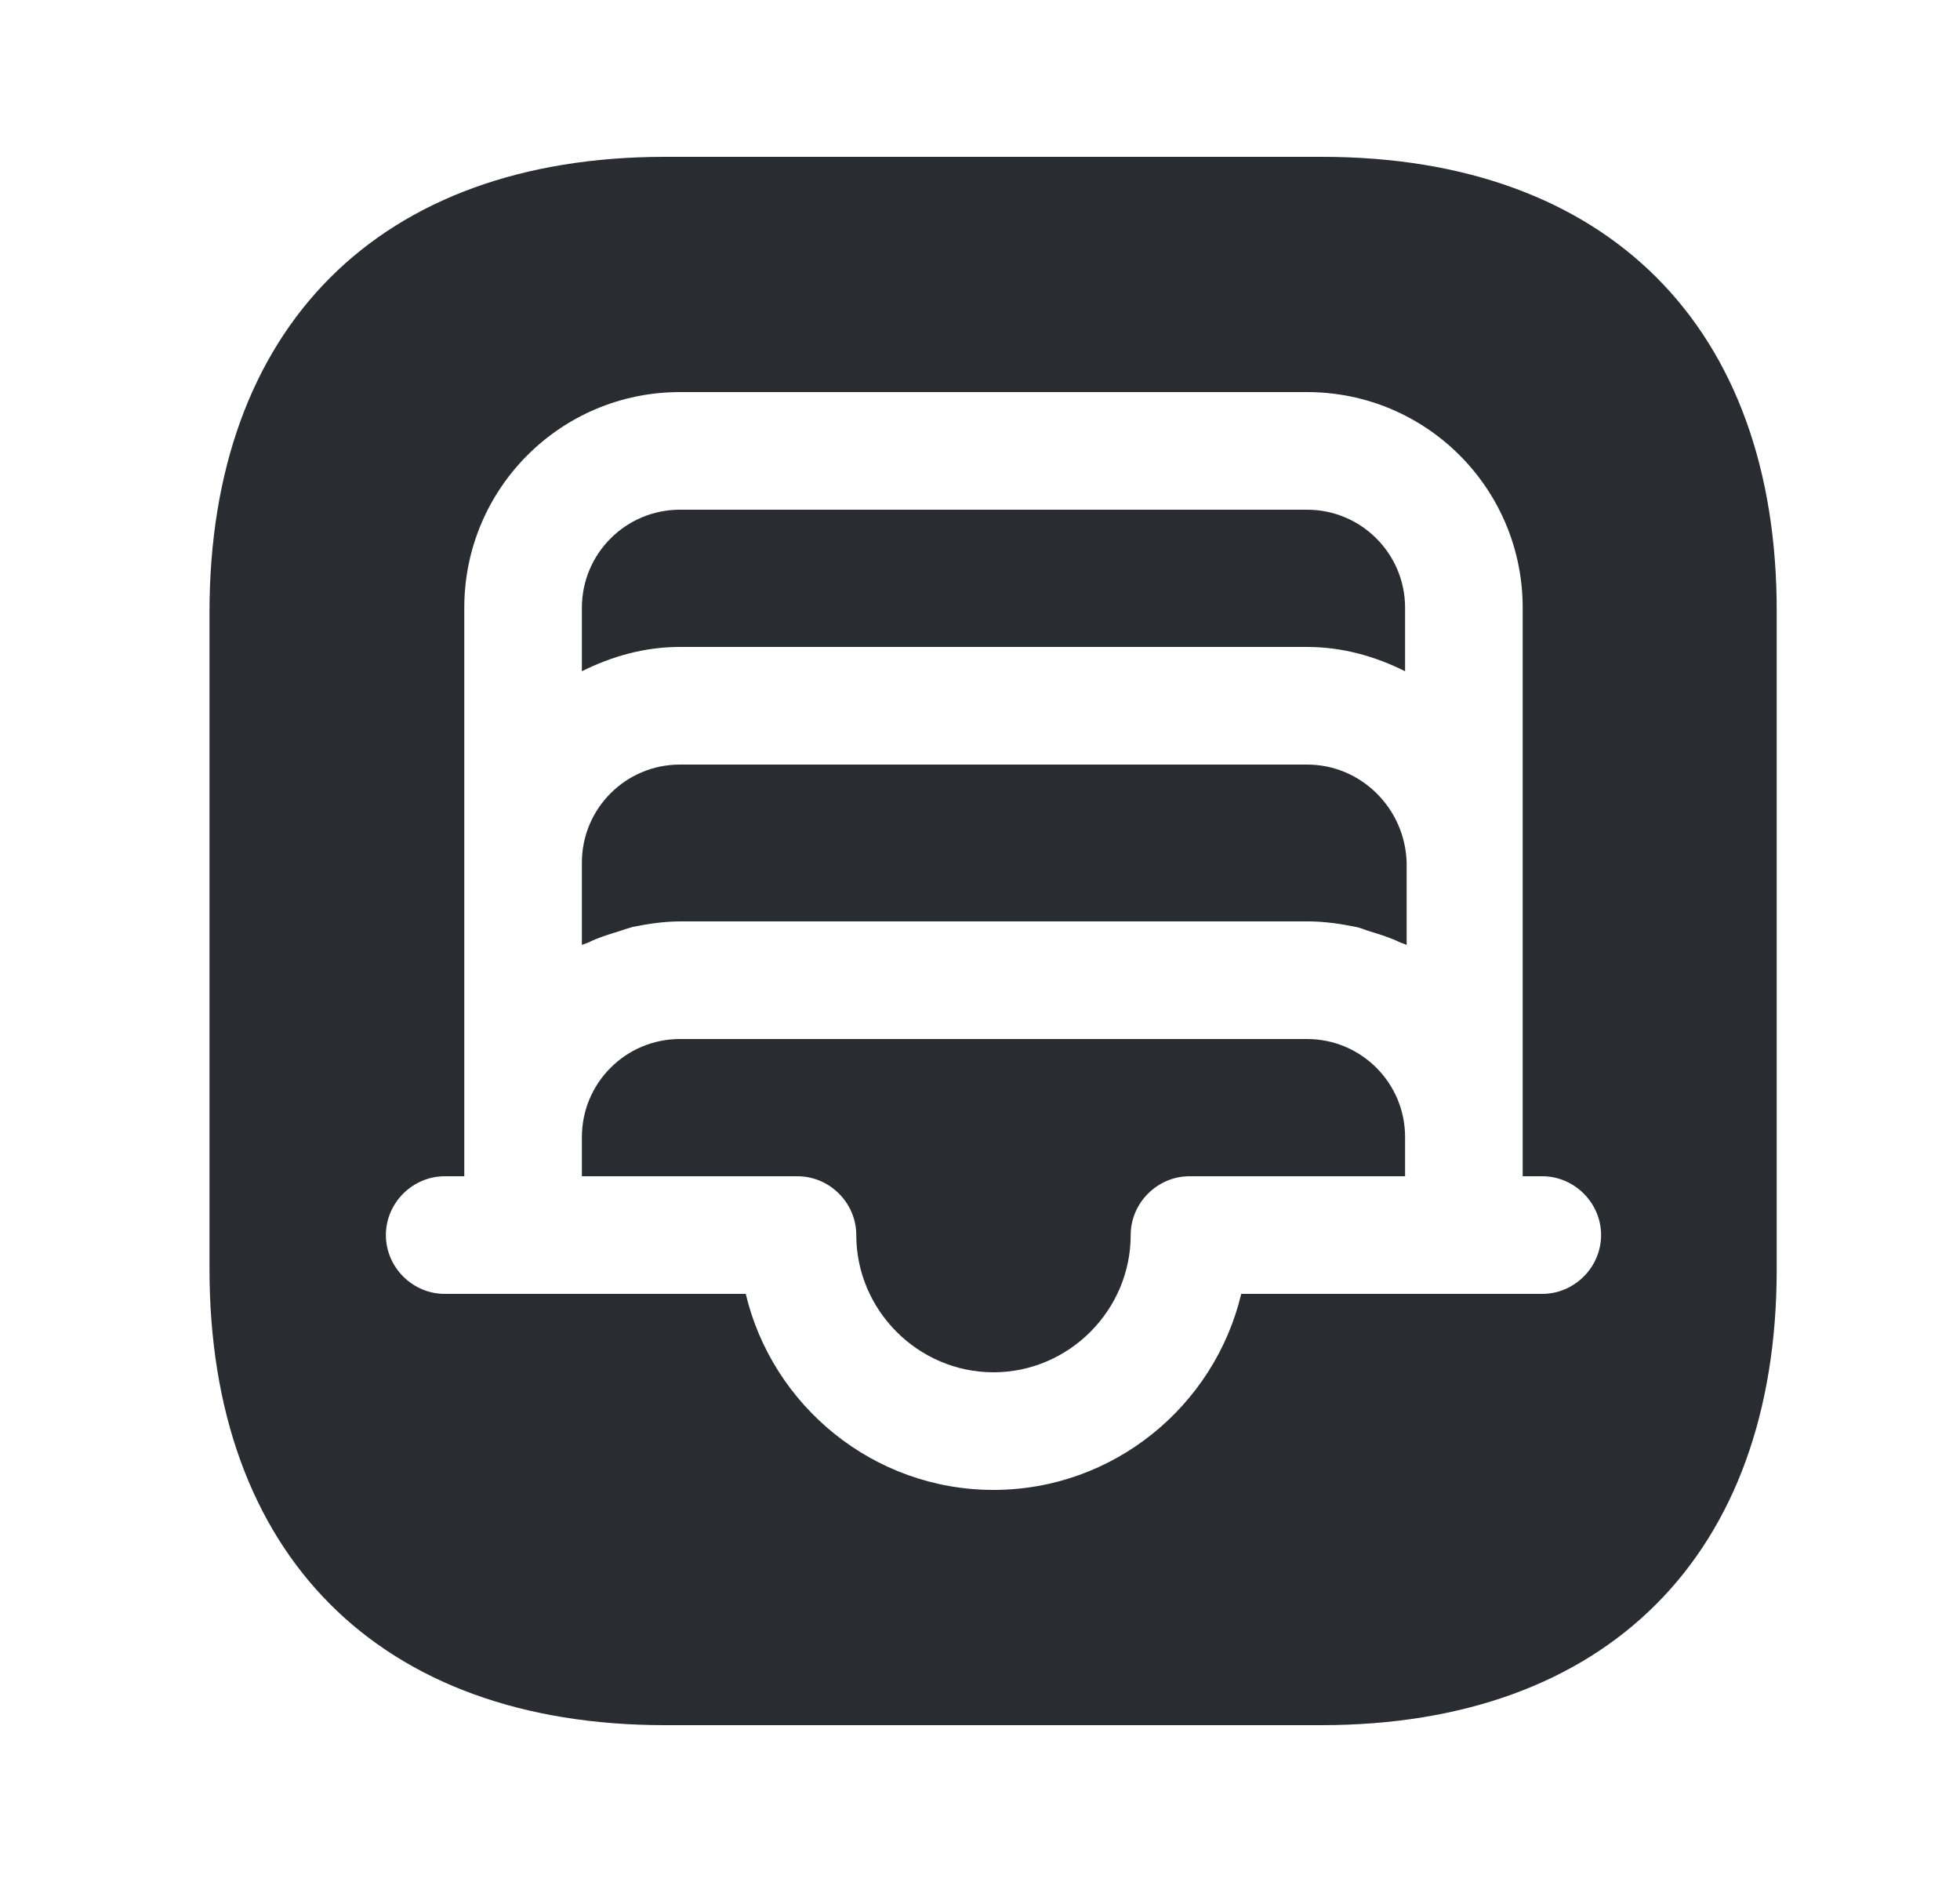 <svg width="25" height="24" viewBox="0 0 25 24" fill="none" xmlns="http://www.w3.org/2000/svg">
<path d="M16.672 9.75H8.672C7.982 9.75 7.422 10.31 7.422 11V12.05C7.452 12.04 7.472 12.03 7.502 12.02C7.622 11.96 7.752 11.92 7.882 11.88C7.942 11.86 8.002 11.84 8.072 11.82C8.272 11.78 8.472 11.75 8.682 11.75H16.682C16.892 11.75 17.092 11.78 17.292 11.82C17.352 11.83 17.412 11.86 17.482 11.88C17.612 11.92 17.742 11.96 17.862 12.02C17.892 12.03 17.922 12.04 17.942 12.05V11C17.922 10.31 17.362 9.75 16.672 9.75Z" fill="#292D32"/>
<path d="M16.672 13.25H8.672C7.982 13.25 7.422 13.81 7.422 14.5V15H10.172C10.582 15 10.922 15.34 10.922 15.75C10.922 16.71 11.712 17.5 12.672 17.5C13.632 17.5 14.422 16.71 14.422 15.75C14.422 15.34 14.762 15 15.172 15H17.922V14.5C17.922 13.81 17.362 13.25 16.672 13.25Z" fill="#292D32"/>
<path d="M16.672 6.5H8.672C7.982 6.5 7.422 7.06 7.422 7.75V8.56C7.802 8.37 8.222 8.25 8.672 8.25H16.672C17.122 8.25 17.542 8.37 17.922 8.56V7.75C17.922 7.06 17.362 6.5 16.672 6.5Z" fill="#292D32"/>
<path d="M16.862 2H8.482C4.842 2 2.672 4.17 2.672 7.81V16.18C2.672 19.83 4.842 22 8.482 22H16.852C20.492 22 22.662 19.83 22.662 16.19V7.81C22.672 4.17 20.502 2 16.862 2ZM19.672 16.5H18.672H15.832C15.492 17.93 14.202 19 12.672 19C11.142 19 9.852 17.93 9.512 16.5H6.672H5.672C5.262 16.5 4.922 16.16 4.922 15.75C4.922 15.34 5.262 15 5.672 15H5.922V14.5V14V11V7.75C5.922 6.23 7.152 5 8.672 5H16.672C18.192 5 19.422 6.23 19.422 7.75V11V14V14.5V15H19.672C20.082 15 20.422 15.34 20.422 15.75C20.422 16.16 20.082 16.5 19.672 16.5Z" fill="#292D32"/>
</svg>
